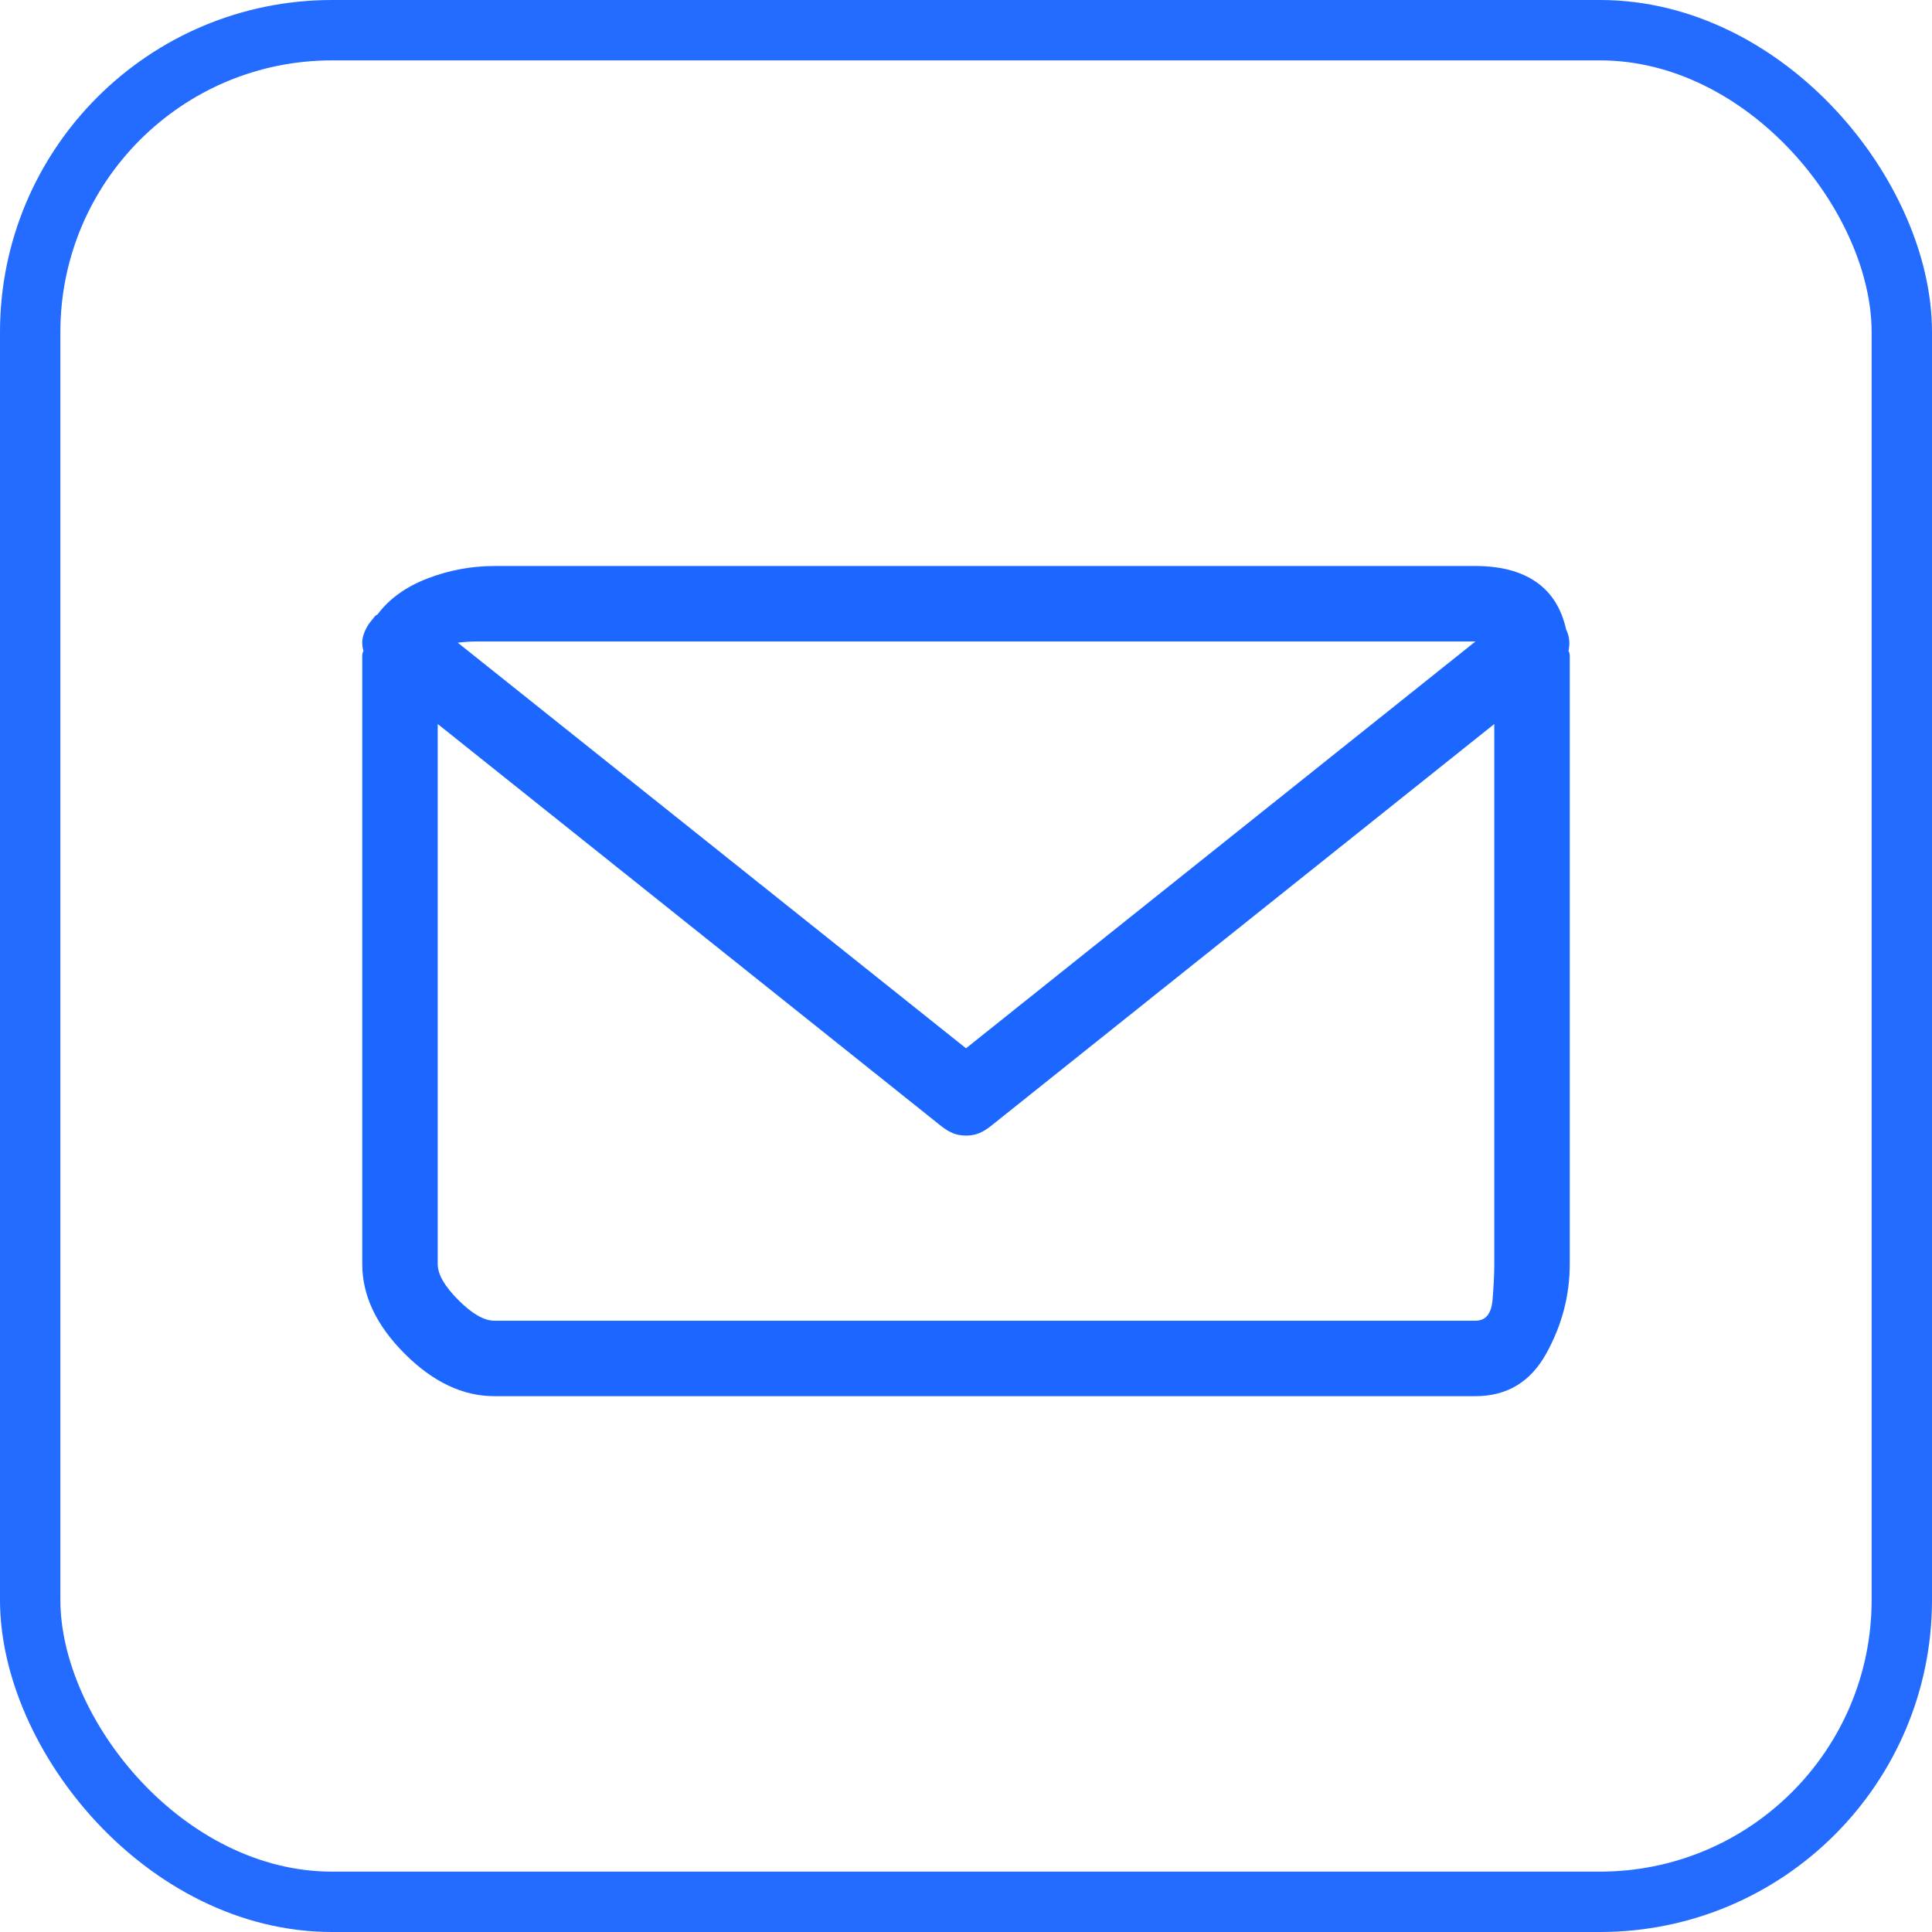 <?xml version="1.0" encoding="UTF-8"?>
<svg width="32px" height="32px" viewBox="0 0 32 32" version="1.1" xmlns="http://www.w3.org/2000/svg" xmlns:xlink="http://www.w3.org/1999/xlink">
    <!-- Generator: Sketch 56 (81588) - https://sketch.com -->
    <title>Mail icon</title>
    <desc>Created with Sketch.</desc>
    <g id="Page-1" stroke="none" stroke-width="1" fill="none" fill-rule="evenodd">
        <g id="8.-My-Website" transform="translate(-501, -452)">
            <g id="Mail-icon" transform="translate(501, 452)">
                <path d="M25.98,10.781 C25.993,10.807 26,10.833 26,10.859 L26,20.938 C26,21.458 25.87,21.953 25.609,22.422 C25.349,22.891 24.958,23.125 24.438,23.125 L8.188,23.125 C7.667,23.125 7.172,22.891 6.703,22.422 C6.234,21.953 6,21.458 6,20.938 L6,10.859 C6,10.833 6.007,10.807 6.02,10.781 C5.993,10.69 5.993,10.602 6.02,10.518 C6.046,10.433 6.091,10.352 6.156,10.273 C6.169,10.26 6.182,10.244 6.195,10.225 C6.208,10.205 6.228,10.189 6.254,10.176 C6.449,9.915 6.726,9.717 7.084,9.58 C7.442,9.443 7.81,9.375 8.188,9.375 L24.438,9.375 C24.854,9.375 25.189,9.463 25.443,9.639 C25.697,9.814 25.863,10.078 25.941,10.43 C25.967,10.482 25.984,10.537 25.99,10.596 C25.997,10.654 25.993,10.716 25.98,10.781 Z M7.895,10.625 C7.79,10.625 7.686,10.632 7.582,10.645 L16,17.363 L24.438,10.625 L7.895,10.625 Z M24.438,21.875 C24.607,21.875 24.701,21.761 24.721,21.533 C24.74,21.305 24.75,21.107 24.75,20.938 L24.75,11.992 L16.41,18.652 C16.345,18.704 16.28,18.743 16.215,18.77 C16.15,18.796 16.078,18.809 16,18.809 C15.922,18.809 15.85,18.796 15.785,18.77 C15.72,18.743 15.655,18.704 15.59,18.652 L7.25,11.992 L7.25,20.938 C7.25,21.107 7.364,21.305 7.592,21.533 C7.82,21.761 8.018,21.875 8.188,21.875 L24.438,21.875 Z" id="" fill="#1C67FF" fill-rule="nonzero"></path>
                <rect id="Rectangle" stroke="#246CFF" x="0.5" y="0.5" width="31" height="31" rx="5"></rect>
            </g>
        </g>
    </g>
</svg>